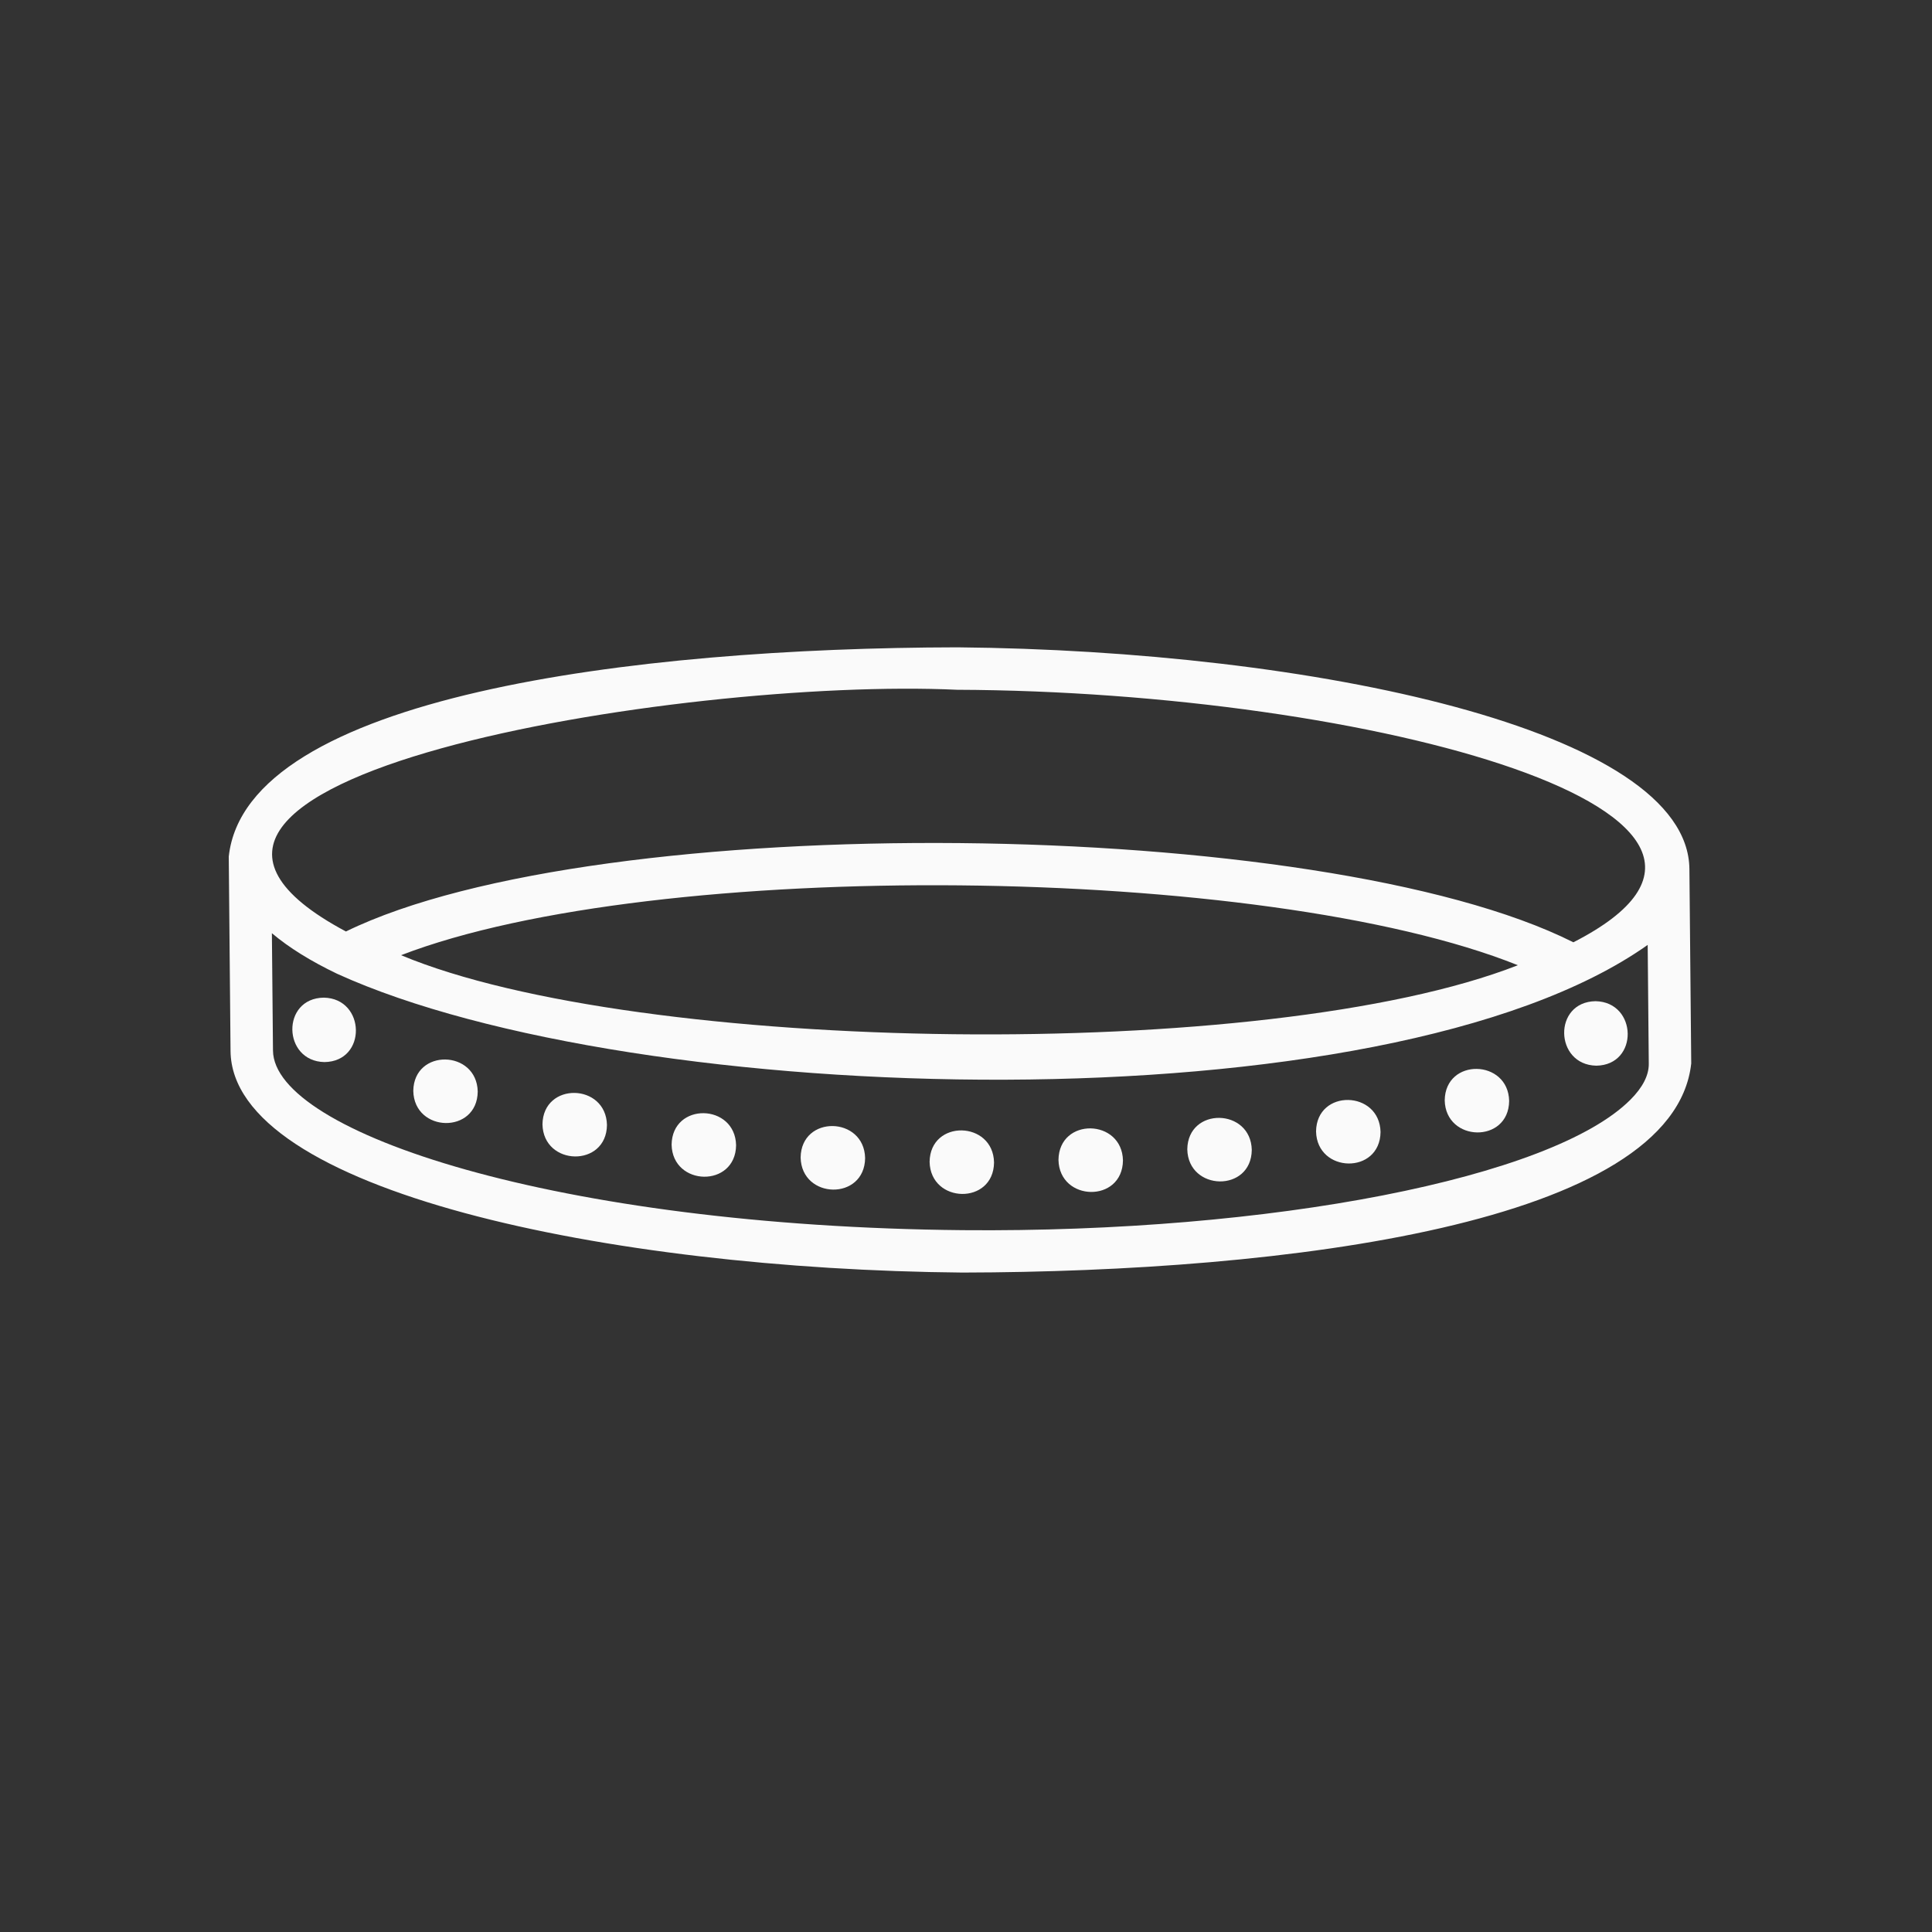 <?xml version="1.0" encoding="UTF-8"?> <svg xmlns="http://www.w3.org/2000/svg" width="37" height="37" viewBox="0 0 37 37" fill="none"><rect x="0" y="0" width="37" height="37" fill="#333333" stroke="none"/><g clip-path="url(#clip0_421_3676)"><path d="M18.338 12.397C12.155 12.408 4.714 13.329 4.381 16.404C4.382 16.409 4.416 20.121 4.415 20.126C4.439 22.801 11.655 24.31 18.432 24.371C24.62 24.359 32.054 23.44 32.389 20.366C32.388 20.366 32.354 16.644 32.354 16.644C32.33 13.968 25.114 12.459 18.338 12.397ZM18.33 13.21C26.235 13.24 34.928 15.593 30.132 18.046C25.308 15.621 11.466 15.474 6.625 17.839C1.125 14.906 13.079 12.966 18.33 13.21ZM29.069 18.485C24.257 20.371 12.207 20.187 7.681 18.293C12.549 16.417 24.218 16.539 29.069 18.485ZM18.44 23.559C10.671 23.488 5.242 21.689 5.228 20.119C5.227 20.117 5.208 17.873 5.207 17.872C5.537 18.151 5.958 18.41 6.454 18.648C12.144 21.241 26.531 21.651 31.555 18.096C31.555 18.096 31.576 20.374 31.576 20.374C31.578 20.594 31.459 20.826 31.223 21.062C29.723 22.562 24.347 23.612 18.44 23.559Z" fill="#FAFAFA"></path><path d="M6.202 19.106C5.382 19.116 5.41 20.324 6.213 20.34C7.033 20.33 7.004 19.122 6.202 19.106Z" fill="#FAFAFA"></path><path d="M7.915 20.893C7.932 21.696 9.139 21.724 9.149 20.905C9.132 20.102 7.925 20.074 7.915 20.893Z" fill="#FAFAFA"></path><path d="M10.389 21.533C10.406 22.336 11.614 22.364 11.624 21.545C11.607 20.742 10.4 20.714 10.389 21.533Z" fill="#FAFAFA"></path><path d="M12.862 21.922C12.879 22.724 14.086 22.752 14.097 21.933C14.08 21.13 12.873 21.102 12.862 21.922Z" fill="#FAFAFA"></path><path d="M15.333 22.168C15.35 22.971 16.557 22.999 16.568 22.179C16.551 21.377 15.344 21.348 15.333 22.168Z" fill="#FAFAFA"></path><path d="M17.803 22.251C17.82 23.054 19.027 23.082 19.037 22.263C19.021 21.46 17.813 21.432 17.803 22.251Z" fill="#FAFAFA"></path><path d="M30.558 19.174C29.739 19.185 29.767 20.392 30.57 20.409C31.389 20.398 31.361 19.191 30.558 19.174Z" fill="#FAFAFA"></path><path d="M27.668 21.073C27.685 21.876 28.892 21.904 28.902 21.085C28.886 20.282 27.678 20.254 27.668 21.073Z" fill="#FAFAFA"></path><path d="M25.204 21.668C25.221 22.471 26.428 22.499 26.439 21.68C26.422 20.877 25.215 20.849 25.204 21.668Z" fill="#FAFAFA"></path><path d="M22.738 22.011C22.755 22.814 23.963 22.842 23.973 22.023C23.956 21.22 22.749 21.192 22.738 22.011Z" fill="#FAFAFA"></path><path d="M20.271 22.213C20.288 23.016 21.495 23.044 21.506 22.224C21.489 21.421 20.282 21.393 20.271 22.213Z" fill="#FAFAFA"></path></g><defs><clipPath id="clip0_421_3676"><rect width="26" height="26" fill="white" transform="translate(0 18.385) rotate(-45)"></rect></clipPath></defs></svg> 